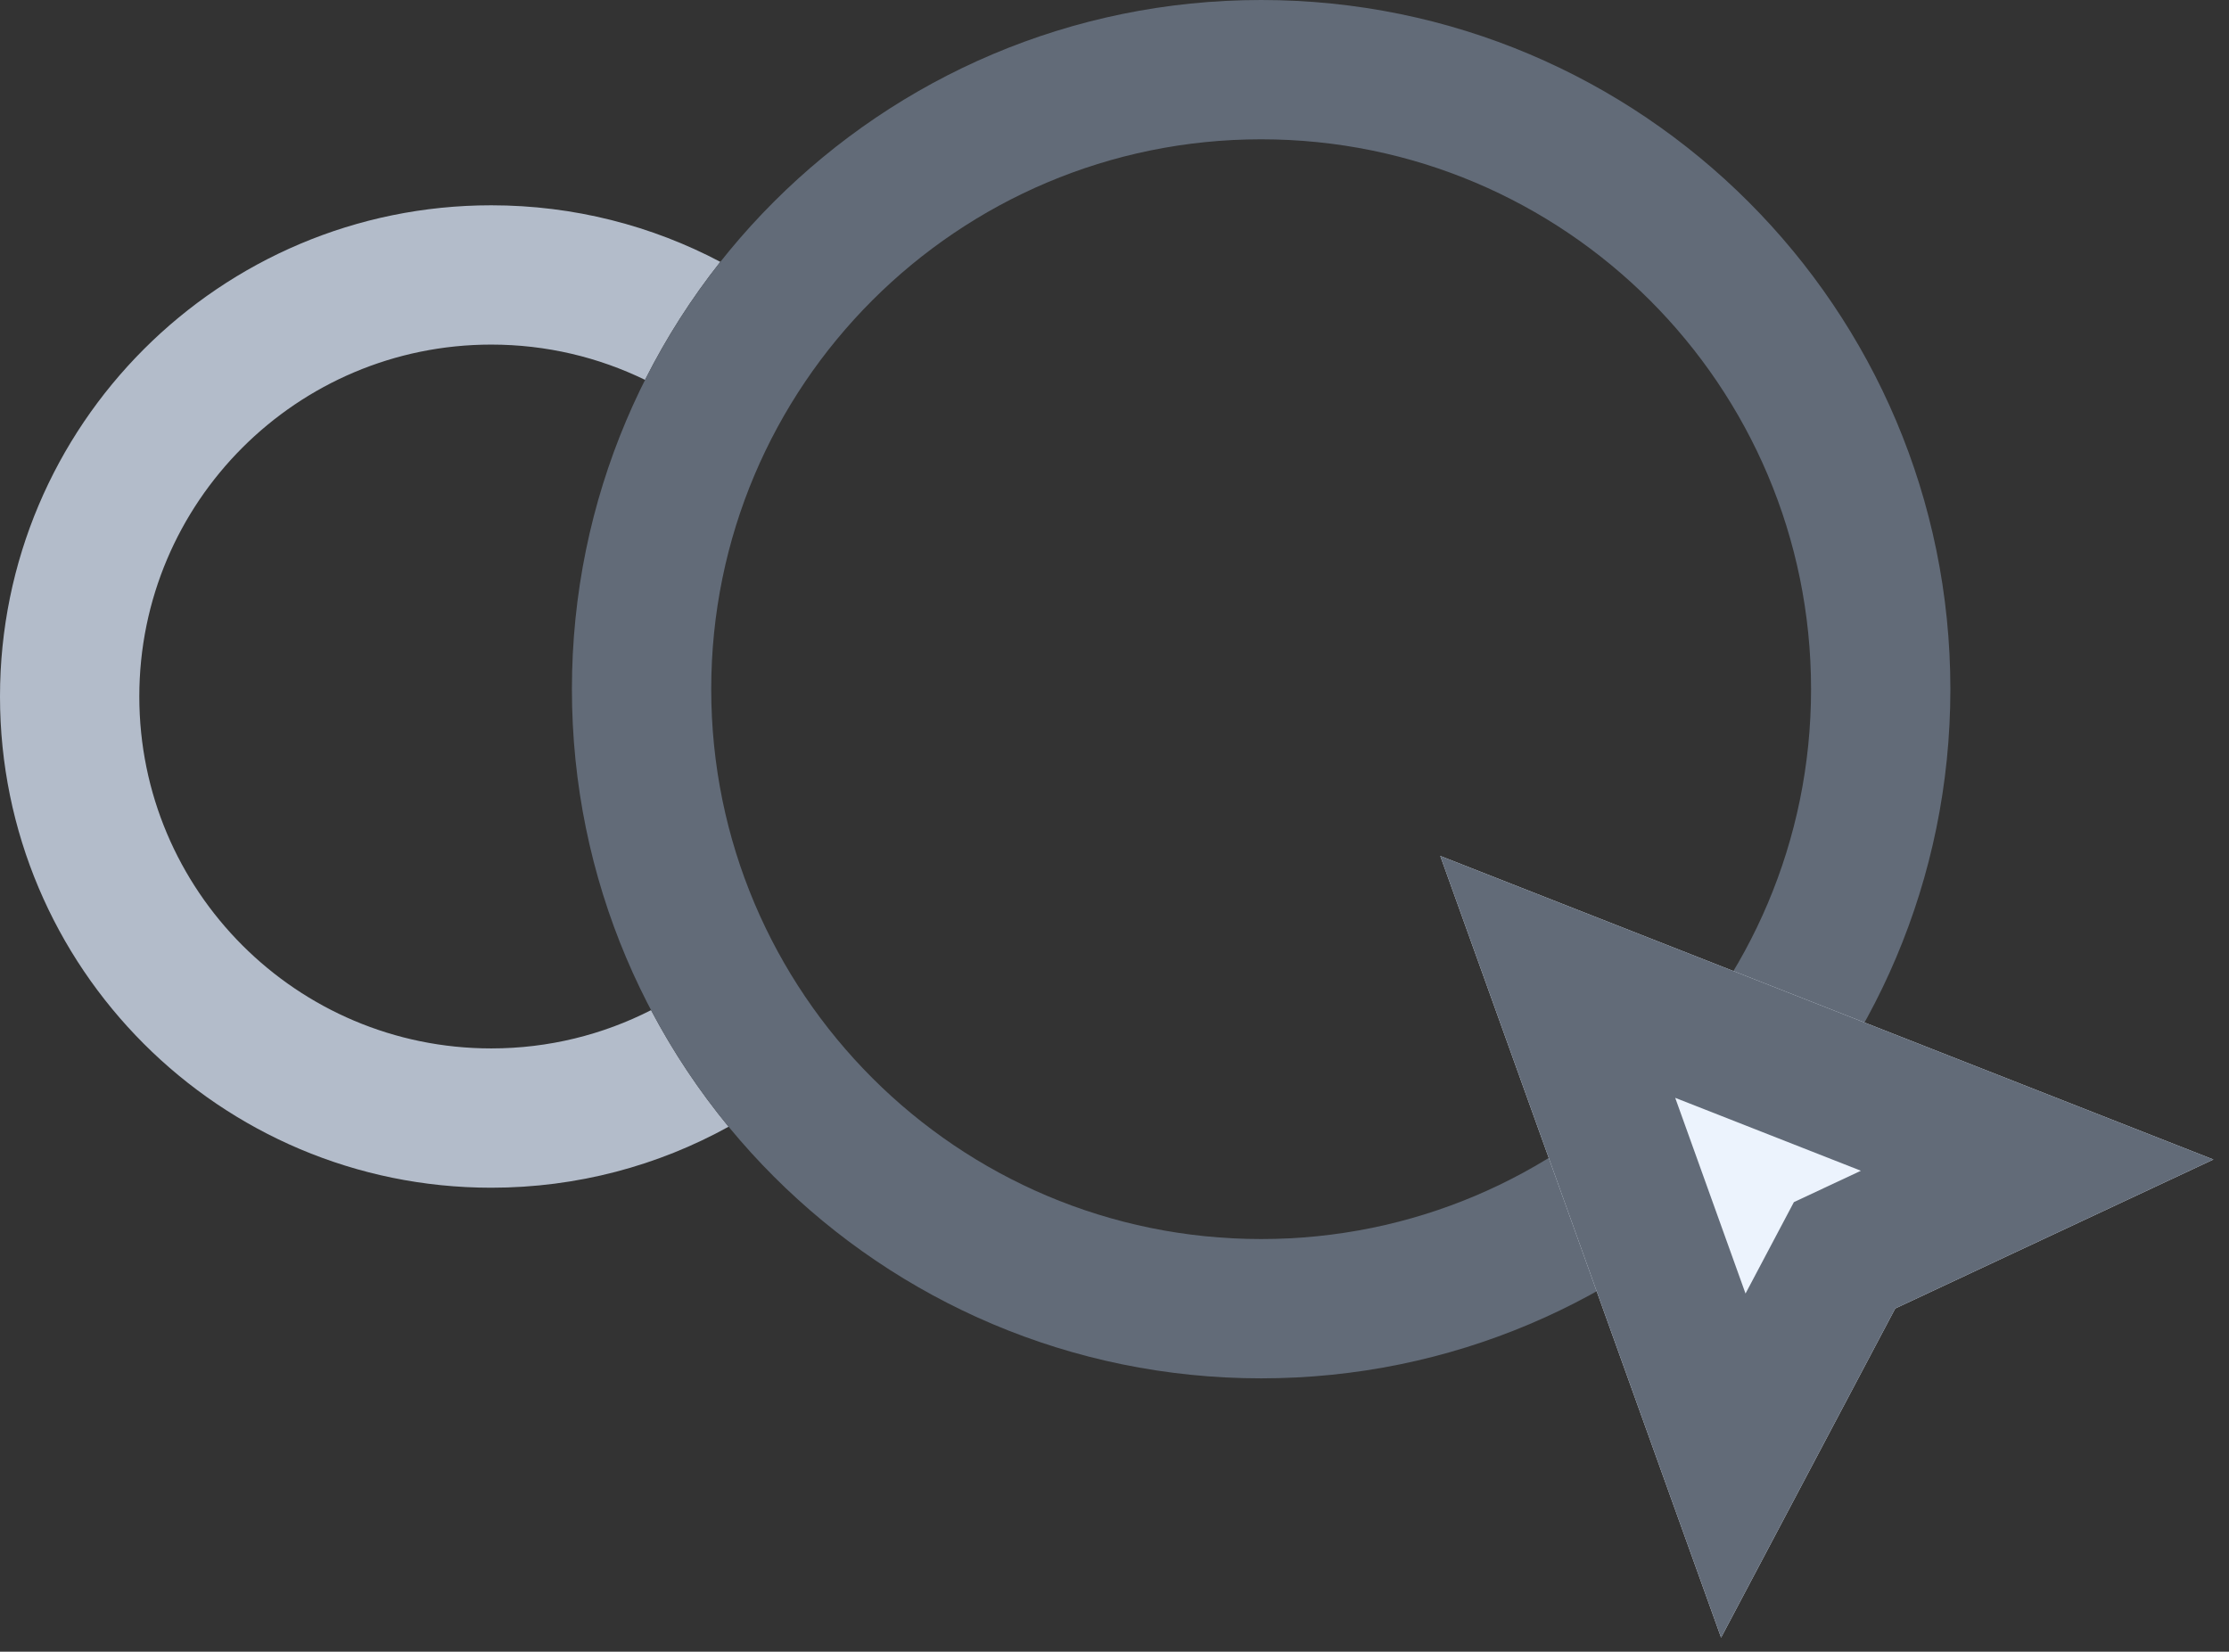 <?xml version="1.0" encoding="UTF-8"?> <svg xmlns="http://www.w3.org/2000/svg" width="112" height="83" viewBox="0 0 112 83" fill="none"><rect x="0" y="0" width="112" height="83" fill="#333333" stroke="none"/><path fill-rule="evenodd" clip-rule="evenodd" d="M36.196 13.159C32.759 11.344 28.841 10.316 24.684 10.316C11.052 10.316 0 21.367 0 35C0 48.633 11.052 59.684 24.684 59.684C29.009 59.684 33.075 58.572 36.61 56.618C35.122 54.809 33.815 52.848 32.714 50.76C30.304 51.99 27.575 52.684 24.684 52.684C14.918 52.684 7 44.767 7 35C7 25.233 14.918 17.316 24.684 17.316C27.455 17.316 30.077 17.953 32.412 19.089C33.473 16.98 34.743 14.994 36.196 13.159Z" fill="#B3BCCA"></path><path fill-rule="evenodd" clip-rule="evenodd" d="M63.368 62.263C78.629 62.263 91 49.892 91 34.632C91 19.371 78.629 7 63.368 7C48.108 7 35.737 19.371 35.737 34.632C35.737 49.892 48.108 62.263 63.368 62.263ZM63.368 69.263C82.495 69.263 98 53.758 98 34.632C98 15.505 82.495 0 63.368 0C44.242 0 28.737 15.505 28.737 34.632C28.737 53.758 44.242 69.263 63.368 69.263Z" fill="#626B78"></path><path d="M72.369 43.012L111.217 58.266L95.228 65.753L86.479 82.29L72.369 43.012Z" fill="#ECF3FD"></path><path fill-rule="evenodd" clip-rule="evenodd" d="M95.228 65.753L111.217 58.266L72.369 43.012L86.479 82.29L95.228 65.753ZM87.707 65.002L90.137 60.408L93.504 58.831L84.174 55.167L87.707 65.002Z" fill="#626B78"></path></svg> 